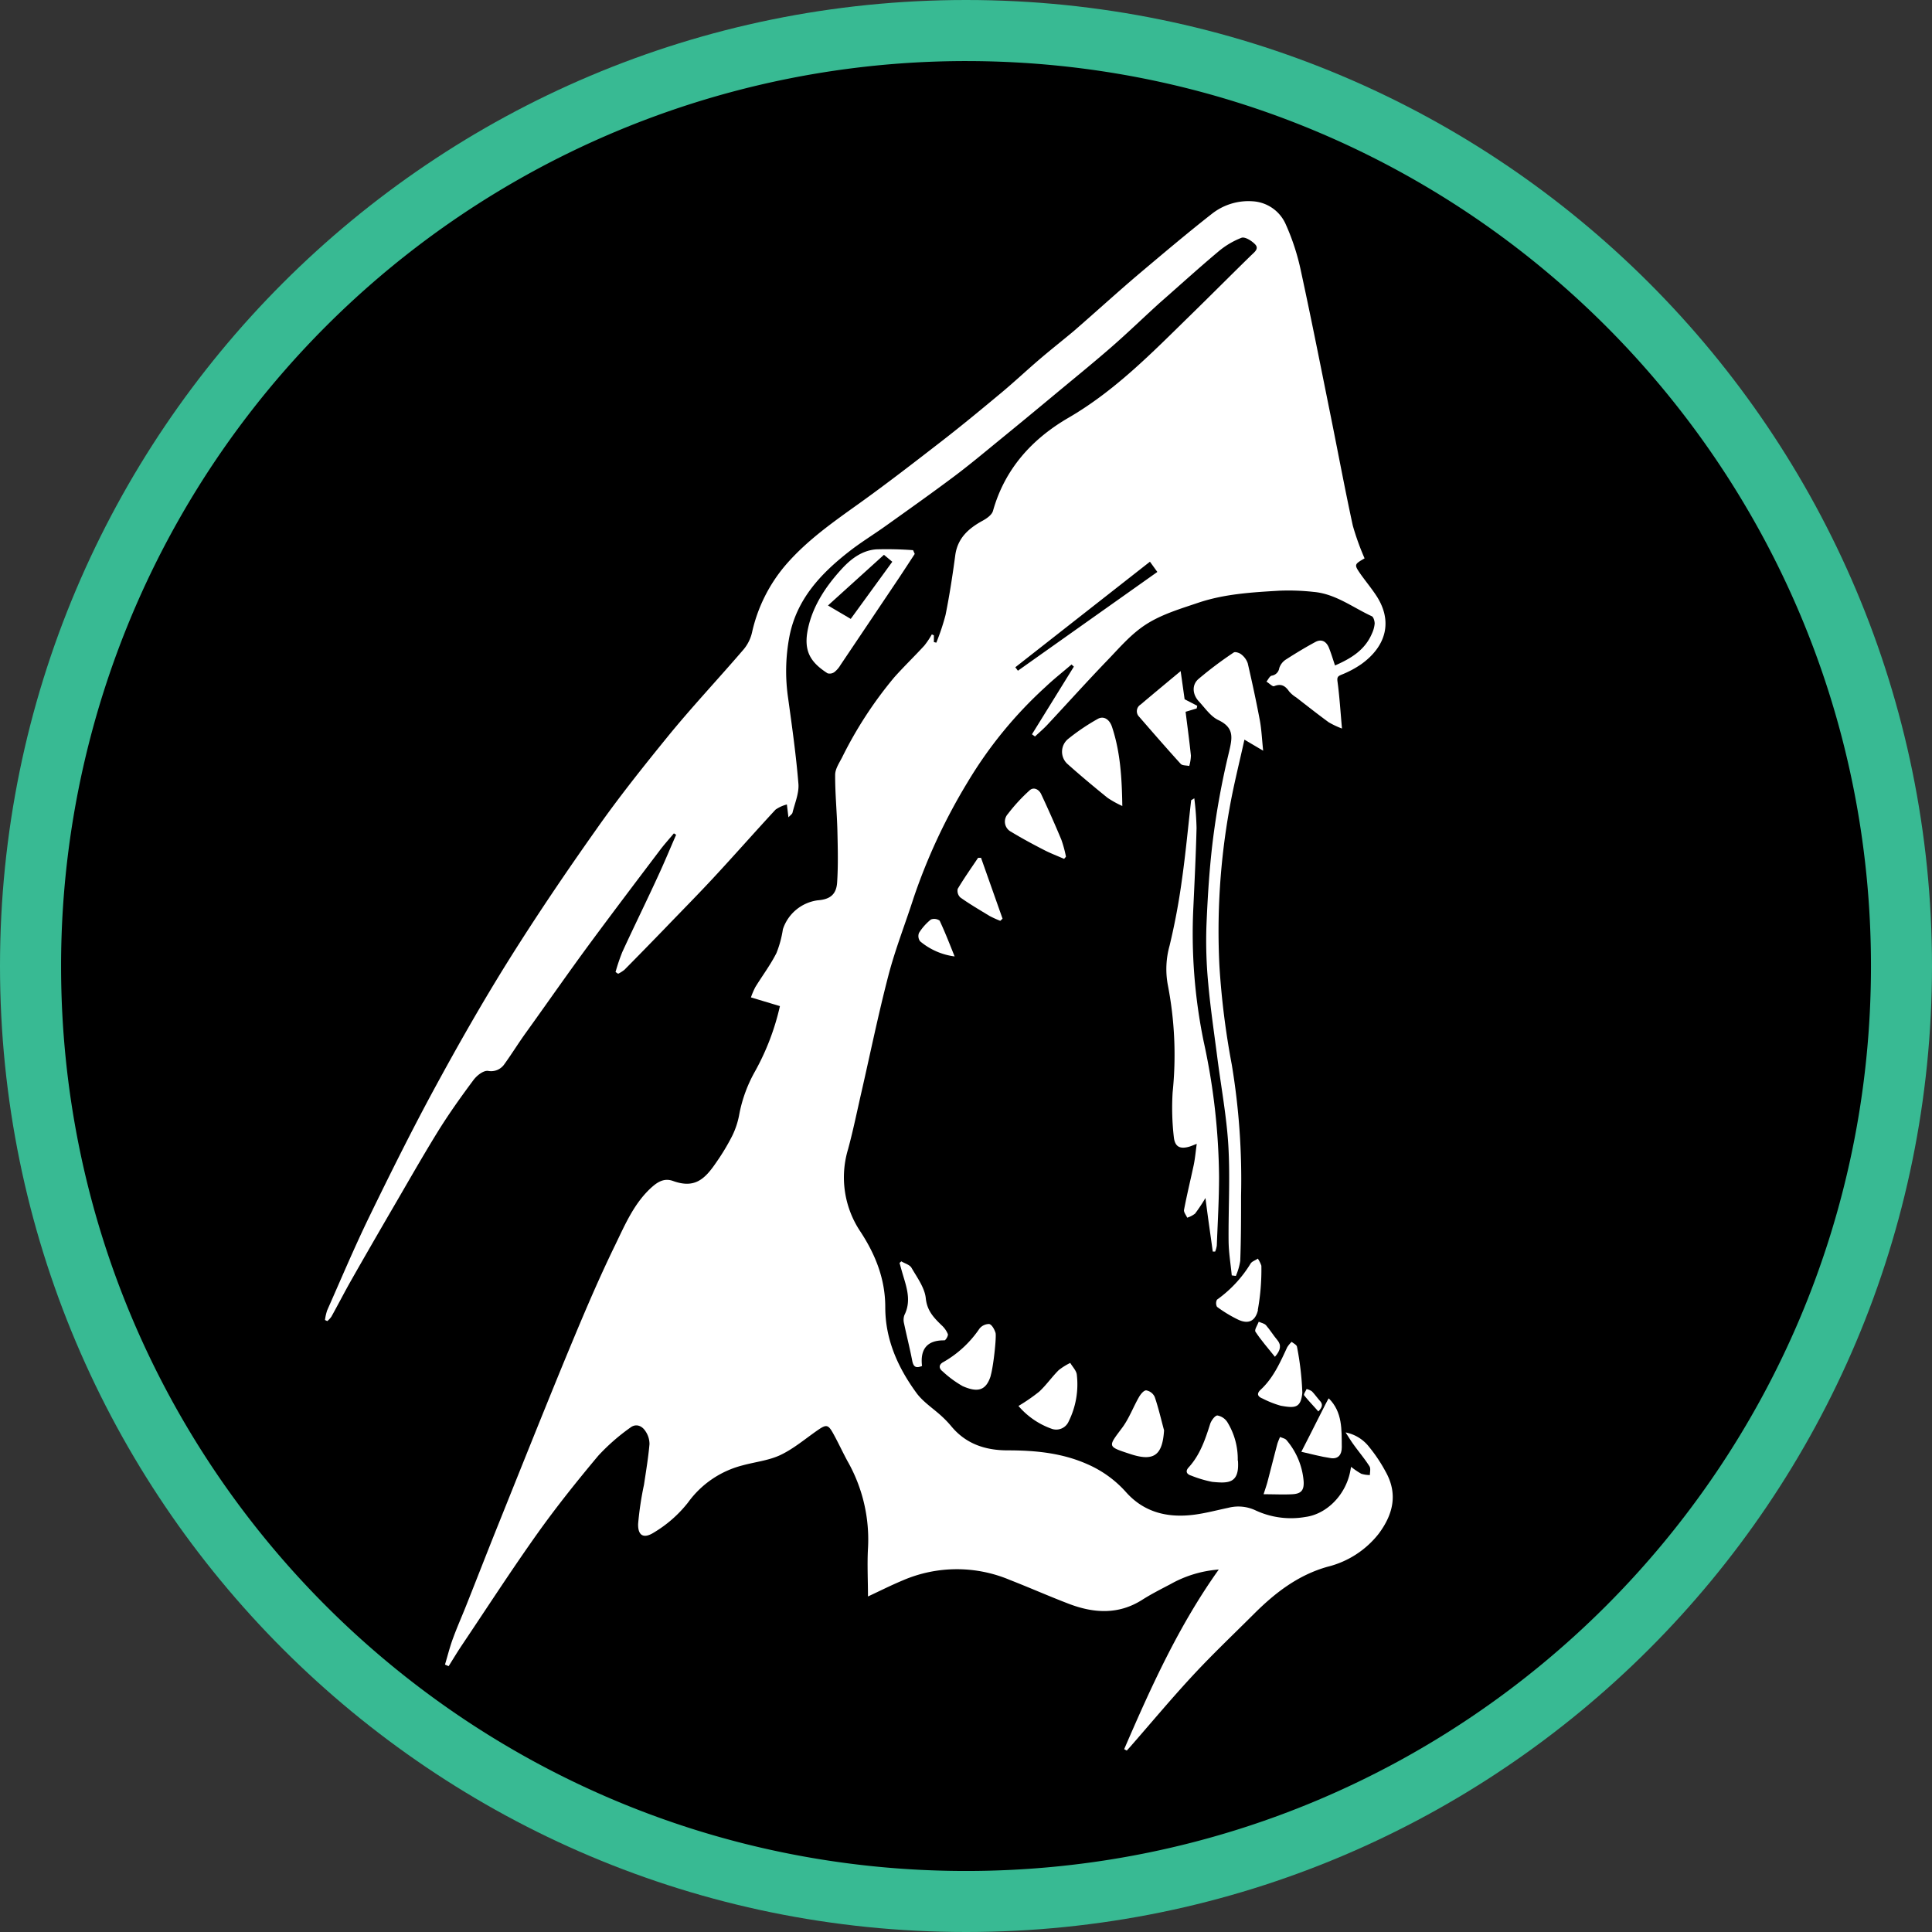 <svg xmlns="http://www.w3.org/2000/svg" viewBox="0 0 396.67 396.67"><rect x="0" y="0" width="396.67" height="396.67" fill="#333333" stroke="none"/><defs>
<style>

.cls-1{fill:#38ba93;}.cls-2{fill:#000000;}.cls-3,.cls-4{fill:#fff;}.cls-3{fill-rule:evenodd;}

</style>
</defs><g id="Layer_2" data-name="Layer 2"><g id="Layer_1-2" data-name="Layer 1"><path class="cls-1" d="M0,198.34C0,88.8,88.8,0,198.34,0S396.67,88.8,396.67,198.34,307.88,396.67,198.34,396.67,0,307.88,0,198.34"/><path class="cls-2" d="M12.54,198.34a185.79,185.79,0,0,1,185.8-185.8c102.61,0,185.8,83.18,185.8,185.8S301,384.14,198.34,384.14,12.54,301,12.54,198.34"/><path class="cls-3" d="M236.11,115.32,208.46,137c.18.23.36.47.53.71l28.63-20.28-1.51-2.09m-5.3,243.79c5.49-12.71,11.18-25.32,19.42-36.88a23.81,23.81,0,0,0-9.91,3c-2,1.05-4,2.06-5.86,3.25-4.9,3.09-10,2.71-15.06.77-4.05-1.55-8-3.3-12.05-4.88a28,28,0,0,0-22,.09c-2.4,1-4.75,2.19-7.14,3.3,0-3.31-.18-6.6,0-9.85a32.51,32.51,0,0,0-4.24-18c-1-1.85-1.88-3.77-2.9-5.61s-1.41-1.9-3.1-.74c-2.54,1.75-4.93,3.81-7.68,5.13-2.42,1.16-5.25,1.44-7.89,2.17a19.88,19.88,0,0,0-11.13,7.6,25.55,25.55,0,0,1-7,6.16c-2,1.28-3.33.79-3.25-1.8a66.12,66.12,0,0,1,1.2-8c.42-2.77.88-5.54,1.13-8.33a4.67,4.67,0,0,0-.79-2.61c-.74-1.19-2-1.69-3.17-.77a42.09,42.09,0,0,0-6.53,5.72c-4.35,5.19-8.6,10.5-12.52,16-5.36,7.54-10.39,15.32-15.55,23-.93,1.39-1.79,2.83-2.68,4.24l-.75-.32c.55-1.82,1-3.67,1.67-5.45.84-2.3,1.84-4.53,2.74-6.81,2.16-5.42,4.27-10.87,6.45-16.29,4.51-11.23,9-22.48,13.59-33.66,3.31-8,6.63-16,10.42-23.78,2.09-4.3,4-8.91,7.77-12.19,1.23-1.06,2.52-1.72,4.18-1.12,4.43,1.6,6.51-.32,8.89-3.83a44.63,44.63,0,0,0,3.24-5.38,16.71,16.71,0,0,0,1.5-4.61A28.86,28.86,0,0,1,155,220a50.15,50.15,0,0,0,5.13-13.43l-5.95-1.79a15.52,15.52,0,0,1,.9-2.11c1.43-2.33,3.1-4.54,4.34-7a21.81,21.81,0,0,0,1.32-4.88,8.74,8.74,0,0,1,7.13-5.94c2.47-.18,3.82-1.13,4-3.61.24-3.56.14-7.14.06-10.72-.1-3.81-.48-7.63-.46-11.44,0-1.18.82-2.41,1.41-3.54a82.84,82.84,0,0,1,10.73-16.48c2-2.24,4.14-4.3,6.16-6.5a16.93,16.93,0,0,0,1.55-2.31l.42.19v1.39l.5.12a46,46,0,0,0,1.9-5.71c.82-4.07,1.45-8.19,2-12.31.5-3.46,2.69-5.41,5.57-7,.86-.46,1.94-1.21,2.17-2.05,2.42-8.6,8-14.74,15.45-19.08,9.63-5.58,17.26-13.44,25.1-21.1,4.17-4.07,8.27-8.2,12.44-12.27.69-.67,1.68-1.36.83-2.26-.69-.73-2.1-1.61-2.8-1.35a16.65,16.65,0,0,0-4.86,2.92c-4.06,3.41-8,7-12,10.5-3.31,3-6.48,6.08-9.83,9-3.81,3.32-7.74,6.5-11.62,9.73s-7.59,6.29-11.4,9.4c-3.08,2.52-6.13,5.07-9.3,7.45-4.61,3.45-9.3,6.78-14,10.13-2.51,1.8-5.17,3.41-7.6,5.32-5.81,4.54-10.71,9.78-12.2,17.36a38,38,0,0,0-.28,12.68c.81,5.87,1.64,11.73,2.12,17.63.15,1.93-.75,4-1.22,5.93-.06.26-.39.46-.83.94-.12-1-.2-1.62-.32-2.64a7.22,7.22,0,0,0-2.33,1.06c-4.26,4.6-8.4,9.31-12.66,13.9-3.3,3.56-6.71,7-10.08,10.51-2.75,2.84-5.5,5.66-8.28,8.47a6.83,6.83,0,0,1-1.3.82l-.53-.36a39,39,0,0,1,1.41-4.15c2.42-5.27,5-10.48,7.4-15.73,1.27-2.74,2.42-5.53,3.63-8.3l-.46-.29c-1,1.2-2.07,2.37-3,3.63-4.67,6.17-9.34,12.34-13.94,18.56S112.46,205.8,108,212c-1.53,2.12-2.9,4.35-4.43,6.47a3.31,3.31,0,0,1-3.39,1.4c-1-.09-2.35,1-3.06,2-2.56,3.44-5.06,6.95-7.31,10.6-3.45,5.6-6.68,11.34-10,17-2.6,4.49-5.21,9-7.77,13.51-1.37,2.42-2.64,4.91-4,7.35a4.78,4.78,0,0,1-.84.91l-.48-.22a10.6,10.6,0,0,1,.46-2c2.84-6.4,5.56-12.87,8.62-19.17,4.38-9,8.82-17.93,13.59-26.71s9.74-17.5,15.05-26c5.72-9.13,11.77-18.07,18-26.87C127,163.77,132,157.5,137,151.35s10.52-12,15.73-18.08a8.35,8.35,0,0,0,1.66-3.36,32,32,0,0,1,7-14c4.34-5,9.64-8.7,14.95-12.5,5.85-4.19,11.54-8.6,17.22-13,4.12-3.2,8.14-6.53,12.15-9.87,2.56-2.14,5-4.43,7.54-6.61s4.88-4,7.26-6c4.44-3.85,8.77-7.81,13.24-11.61,5-4.21,9.94-8.4,15.06-12.41a12.11,12.11,0,0,1,8.42-2.58A7.91,7.91,0,0,1,264,46.09a47.08,47.08,0,0,1,3.12,9.65c2.17,10,4.14,20,6.16,30,1.49,7.39,2.87,14.81,4.47,22.17a53,53,0,0,0,2.42,6.73c-2.15,1.25-2.18,1.27-.79,3.28,1,1.4,2.06,2.69,3,4.08,3.73,5.42,2.26,10.65-2.84,14.33a20.16,20.16,0,0,1-4,2.15c-.77.32-1.07.46-.93,1.45.41,3,.59,6,.92,9.65a17.71,17.71,0,0,1-2.73-1.29c-2.26-1.65-4.46-3.39-6.67-5.1a6.25,6.25,0,0,1-1.45-1.23c-.8-1.16-1.64-1.66-3.08-1.08-.35.14-1-.6-1.58-.93.35-.42.63-1.09,1.06-1.22a1.84,1.84,0,0,0,1.57-1.55,3.31,3.31,0,0,1,1.37-1.77c2-1.28,4-2.5,6.05-3.6,1.3-.7,2.29-.07,2.8,1.23.45,1.14.8,2.31,1.23,3.59,3.3-1.44,6.17-3.18,7.6-6.6a6,6,0,0,0,.54-2c0-.51-.23-1.34-.59-1.51-3.93-1.81-7.47-4.62-12-5a47.08,47.08,0,0,0-7-.24c-5.6.33-11.23.66-16.59,2.46-3.63,1.23-7.43,2.35-10.62,4.37s-5.56,4.86-8.13,7.52c-4.18,4.34-8.2,8.82-12.32,13.23-.78.83-1.66,1.57-2.49,2.35l-.62-.45,8.6-13.89-.48-.44c-1.8,1.55-3.66,3-5.4,4.66a86.21,86.21,0,0,0-15.94,19.51,119.14,119.14,0,0,0-11.1,23.81c-1.7,5.29-3.75,10.48-5.15,15.84-2.08,8-3.72,16-5.56,24.06-.89,3.87-1.68,7.78-2.72,11.61a20,20,0,0,0,2.56,17c3.07,4.7,5.08,9.72,5.07,15.51,0,6.59,2.61,12.39,6.43,17.6,1.36,1.84,3.44,3.16,5.16,4.75a21.53,21.53,0,0,1,1.92,2c3,3.66,7,5,11.6,5,5.64,0,11.16.52,16.38,2.84a22.79,22.79,0,0,1,7.94,5.74c3.73,4.19,8.58,5.32,13.93,4.64,2.37-.3,4.7-.93,7.05-1.42a8.26,8.26,0,0,1,5.65.54A17.24,17.24,0,0,0,268,311.46c4.4-.58,8.19-4.48,9.18-9.16.06-.28.11-.56.22-1.14a15.11,15.11,0,0,0,2.1,1.43,6,6,0,0,0,1.76.26c0-.61.2-1.36-.09-1.8-1-1.58-2.22-3-3.33-4.56-.46-.63-.87-1.32-1.57-2.39a8.09,8.09,0,0,1,4.85,3,31.29,31.29,0,0,1,3.34,5c2.59,4.57,1.61,8.78-1.4,12.81a19.15,19.15,0,0,1-10.5,6.77c-6.08,1.72-10.77,5.36-15.09,9.67s-8.51,8.28-12.54,12.62c-4.4,4.74-8.54,9.71-12.79,14.57-.26.3-.53.59-.8.88Z"/><path class="cls-4" d="M259.36,154.14l-3.86-2.28c-1.06,4.82-2.23,9.41-3.05,14.07a142,142,0,0,0-2.08,32.47,164,164,0,0,0,2.54,20.22,143.83,143.83,0,0,1,1.9,26.85c0,4.46,0,8.93-.17,13.4a12.52,12.52,0,0,1-.9,3.1l-.84-.11c-.23-2.34-.62-4.67-.65-7-.06-6.54.33-13.11-.05-19.64-.36-6.06-1.5-12.08-2.27-18.12-.65-5.06-1.41-10.11-1.86-15.18a91.7,91.7,0,0,1-.37-11.83c.25-6,.62-12.08,1.38-18.06a162.35,162.35,0,0,1,3.2-17.4c.7-3,1.29-5.16-2.14-6.79-1.58-.75-2.73-2.47-4-3.84s-1.51-3.32-.1-4.57a79.1,79.1,0,0,1,7.26-5.46c.3-.21,1.18.07,1.56.39a3.9,3.9,0,0,1,1.32,1.82c.9,3.88,1.74,7.77,2.48,11.69.35,1.88.43,3.82.69,6.29"/><path class="cls-4" d="M245.21,163.91a59.24,59.24,0,0,1,.46,6.09c-.13,5.4-.4,10.81-.65,16.21a110.06,110.06,0,0,0,2.1,27.57,134.55,134.55,0,0,1,3.17,27.8c0,4.71-.28,9.43-.46,14.14a5.16,5.16,0,0,1-.34,1.25H249c-.48-3.52-1-7-1.5-11a36.09,36.09,0,0,1-2.13,3.2,5.17,5.17,0,0,1-1.62.84c-.23-.54-.74-1.13-.65-1.61.59-3.1,1.34-6.16,2-9.25.27-1.34.39-2.7.61-4.3-.76.29-1.13.46-1.5.57-2,.58-3,0-3.21-2a52.86,52.86,0,0,1-.24-9.15,75.15,75.15,0,0,0-1-22.1,17.8,17.8,0,0,1,.37-8,135.52,135.52,0,0,0,2.52-13.42c.78-5.45,1.28-10.94,1.91-16.41,0-.07.17-.12.67-.45"/><path class="cls-3" d="M170,124.31c1.66,1,3.15,1.85,4.67,2.76l8.53-11.73-1.71-1.43L170,124.31m17.81-10.58c-1.08,1.65-2.15,3.3-3.24,4.94q-6,8.94-12,17.86A5.24,5.24,0,0,1,171.3,138a1.64,1.64,0,0,1-1.39.24c-3.57-2.3-5-4.63-4-9.25s3.63-8.58,6.82-12.08c1.94-2.14,4.22-3.89,7.16-4.12a73.83,73.83,0,0,1,7.58.17Z"/><path class="cls-4" d="M230.48,165.51a21,21,0,0,1-3.09-1.71c-2.77-2.24-5.51-4.53-8.17-6.9a3.39,3.39,0,0,1,.19-5.27,43.6,43.6,0,0,1,5.93-4c1.21-.72,2.47,0,3,1.69,1.68,5.1,2,10.38,2.09,16.18"/><path class="cls-4" d="M242.4,137.74q.47,3.31.82,5.83l2.58,1.33c0,.18-.07.37-.11.56l-2.27.68c.37,3,.78,5.94,1.09,9a8.44,8.44,0,0,1-.34,2.13c-.59-.14-1.41-.06-1.75-.43-2.9-3.19-5.73-6.45-8.56-9.71a1.59,1.59,0,0,1,.31-2.46c2.63-2.23,5.29-4.43,8.23-6.88"/><path class="cls-4" d="M218.48,176.34c-1.39-.61-2.82-1.15-4.17-1.85-2.27-1.17-4.53-2.38-6.71-3.71a2.34,2.34,0,0,1-.67-3.66,35.72,35.72,0,0,1,4.49-4.87c.82-.73,1.89-.17,2.34.78q2.18,4.65,4.16,9.39a25,25,0,0,1,.94,3.47l-.38.45"/><path class="cls-4" d="M254.17,299.88c.35,4.76-2,4.69-5.28,4.37a23.8,23.8,0,0,1-4.31-1.28c-1-.3-1.22-.94-.54-1.68,2.33-2.55,3.4-5.69,4.41-8.89.22-.72,1-1.78,1.5-1.78A3.06,3.06,0,0,1,252,292a14.41,14.41,0,0,1,2.13,7.86"/><path class="cls-4" d="M209.1,288.67a36.82,36.82,0,0,0,4.26-2.94c1.45-1.34,2.59-3,4-4.41a12.75,12.75,0,0,1,2.38-1.49c.47.81,1.28,1.6,1.35,2.45a17.1,17.1,0,0,1-1.67,9.55,2.78,2.78,0,0,1-3.53,1.51,16,16,0,0,1-6.78-4.67"/><path class="cls-4" d="M203.41,282.48c-.94,3-2.63,3.5-5.77,2.11a21.78,21.78,0,0,1-4.08-3c-.89-.68-.8-1.46.15-1.95a22.22,22.22,0,0,0,7.39-6.85,2.55,2.55,0,0,1,2-.95c.56.14,1.08,1.11,1.3,1.82s-.41,6.8-1,8.79"/><path class="cls-4" d="M185.1,259c.7.42,1.7.68,2.05,1.31,1.16,2,2.71,4.09,2.93,6.26.27,2.59,1.68,4,3.26,5.54a5,5,0,0,1,1.27,1.8c.11.34-.46,1.3-.71,1.29-3.64-.06-5,1.9-4.59,5.26-1.21.48-1.73.24-2-1-.49-2.59-1.15-5.14-1.69-7.72a2.92,2.92,0,0,1,.07-1.74c1.38-2.75.56-5.4-.25-8.06-.26-.87-.5-1.76-.75-2.64l.37-.33"/><path class="cls-4" d="M239,293.67c-.32,5.15-2.11,6.45-6.92,4.87s-4.62-1.46-1.67-5.41c1.41-1.9,2.25-4.22,3.44-6.29.34-.59,1-1.42,1.51-1.37a2.38,2.38,0,0,1,1.72,1.34c.77,2.24,1.3,4.57,1.92,6.86"/><path class="cls-4" d="M267.39,285.94c-.31,3.2-1.53,3.19-4.42,2.68a20.2,20.2,0,0,1-3.73-1.47c-1.05-.42-1.28-1-.41-1.82,2.61-2.41,4-5.59,5.45-8.71a5.65,5.65,0,0,1,.92-1.12c.37.32,1,.59,1.09,1a60.42,60.42,0,0,1,1.1,9.45"/><path class="cls-4" d="M267.17,298.1c1.85-3.54,5.55-11.06,5.64-11,2.86,2.83,2.64,6.47,2.68,10.05,0,1.53-.74,2.44-2.23,2.23-2.08-.3-4.12-.87-6.09-1.31"/><path class="cls-4" d="M258.28,269c-.54,2.19-1.88,2.91-3.95,2a26.7,26.7,0,0,1-4.46-2.69,1.56,1.56,0,0,1,0-1.47,25.25,25.25,0,0,0,6.91-7.43c.3-.45,1-.65,1.47-1a6.11,6.11,0,0,1,.73,1.47,46.52,46.52,0,0,1-.73,9.06"/><path class="cls-4" d="M259.43,306.81c.37-1.17.6-1.81.78-2.47.69-2.64,1.36-5.29,2.06-7.94a13.5,13.5,0,0,1,.55-1.37c.45.21,1.06.31,1.34.67a14.82,14.82,0,0,1,3.5,8.47c.1,1.8-.51,2.52-2.31,2.62s-3.71,0-5.92,0"/><path class="cls-4" d="M201.4,176.06l4.44,12.56-.47.44a21,21,0,0,1-2.2-1c-2-1.22-4.1-2.44-6-3.8a1.89,1.89,0,0,1-.54-1.76c1.3-2.18,2.77-4.26,4.19-6.38l.63,0"/><path class="cls-4" d="M196,196.37a13.71,13.71,0,0,1-7.09-3.11,1.79,1.79,0,0,1-.22-1.73,11,11,0,0,1,2.44-2.74,1.92,1.92,0,0,1,1.79.23c1.08,2.29,2,4.66,3.08,7.35"/><path class="cls-4" d="M261.76,278.57c-1.46-1.83-2.86-3.41-4-5.15-.25-.38.42-1.35.68-2.05.5.24,1.15.34,1.49.72.86,1,1.52,2.09,2.35,3.08s.67,2.07-.52,3.4"/><path class="cls-4" d="M270.65,289.77c-1-1.16-2-2.17-2.88-3.28-.17-.23.31-.85.49-1.3a3.45,3.45,0,0,1,1.08.46c.61.62,1.09,1.33,1.69,2s.48,1.32-.38,2.16"/></g></g></svg>